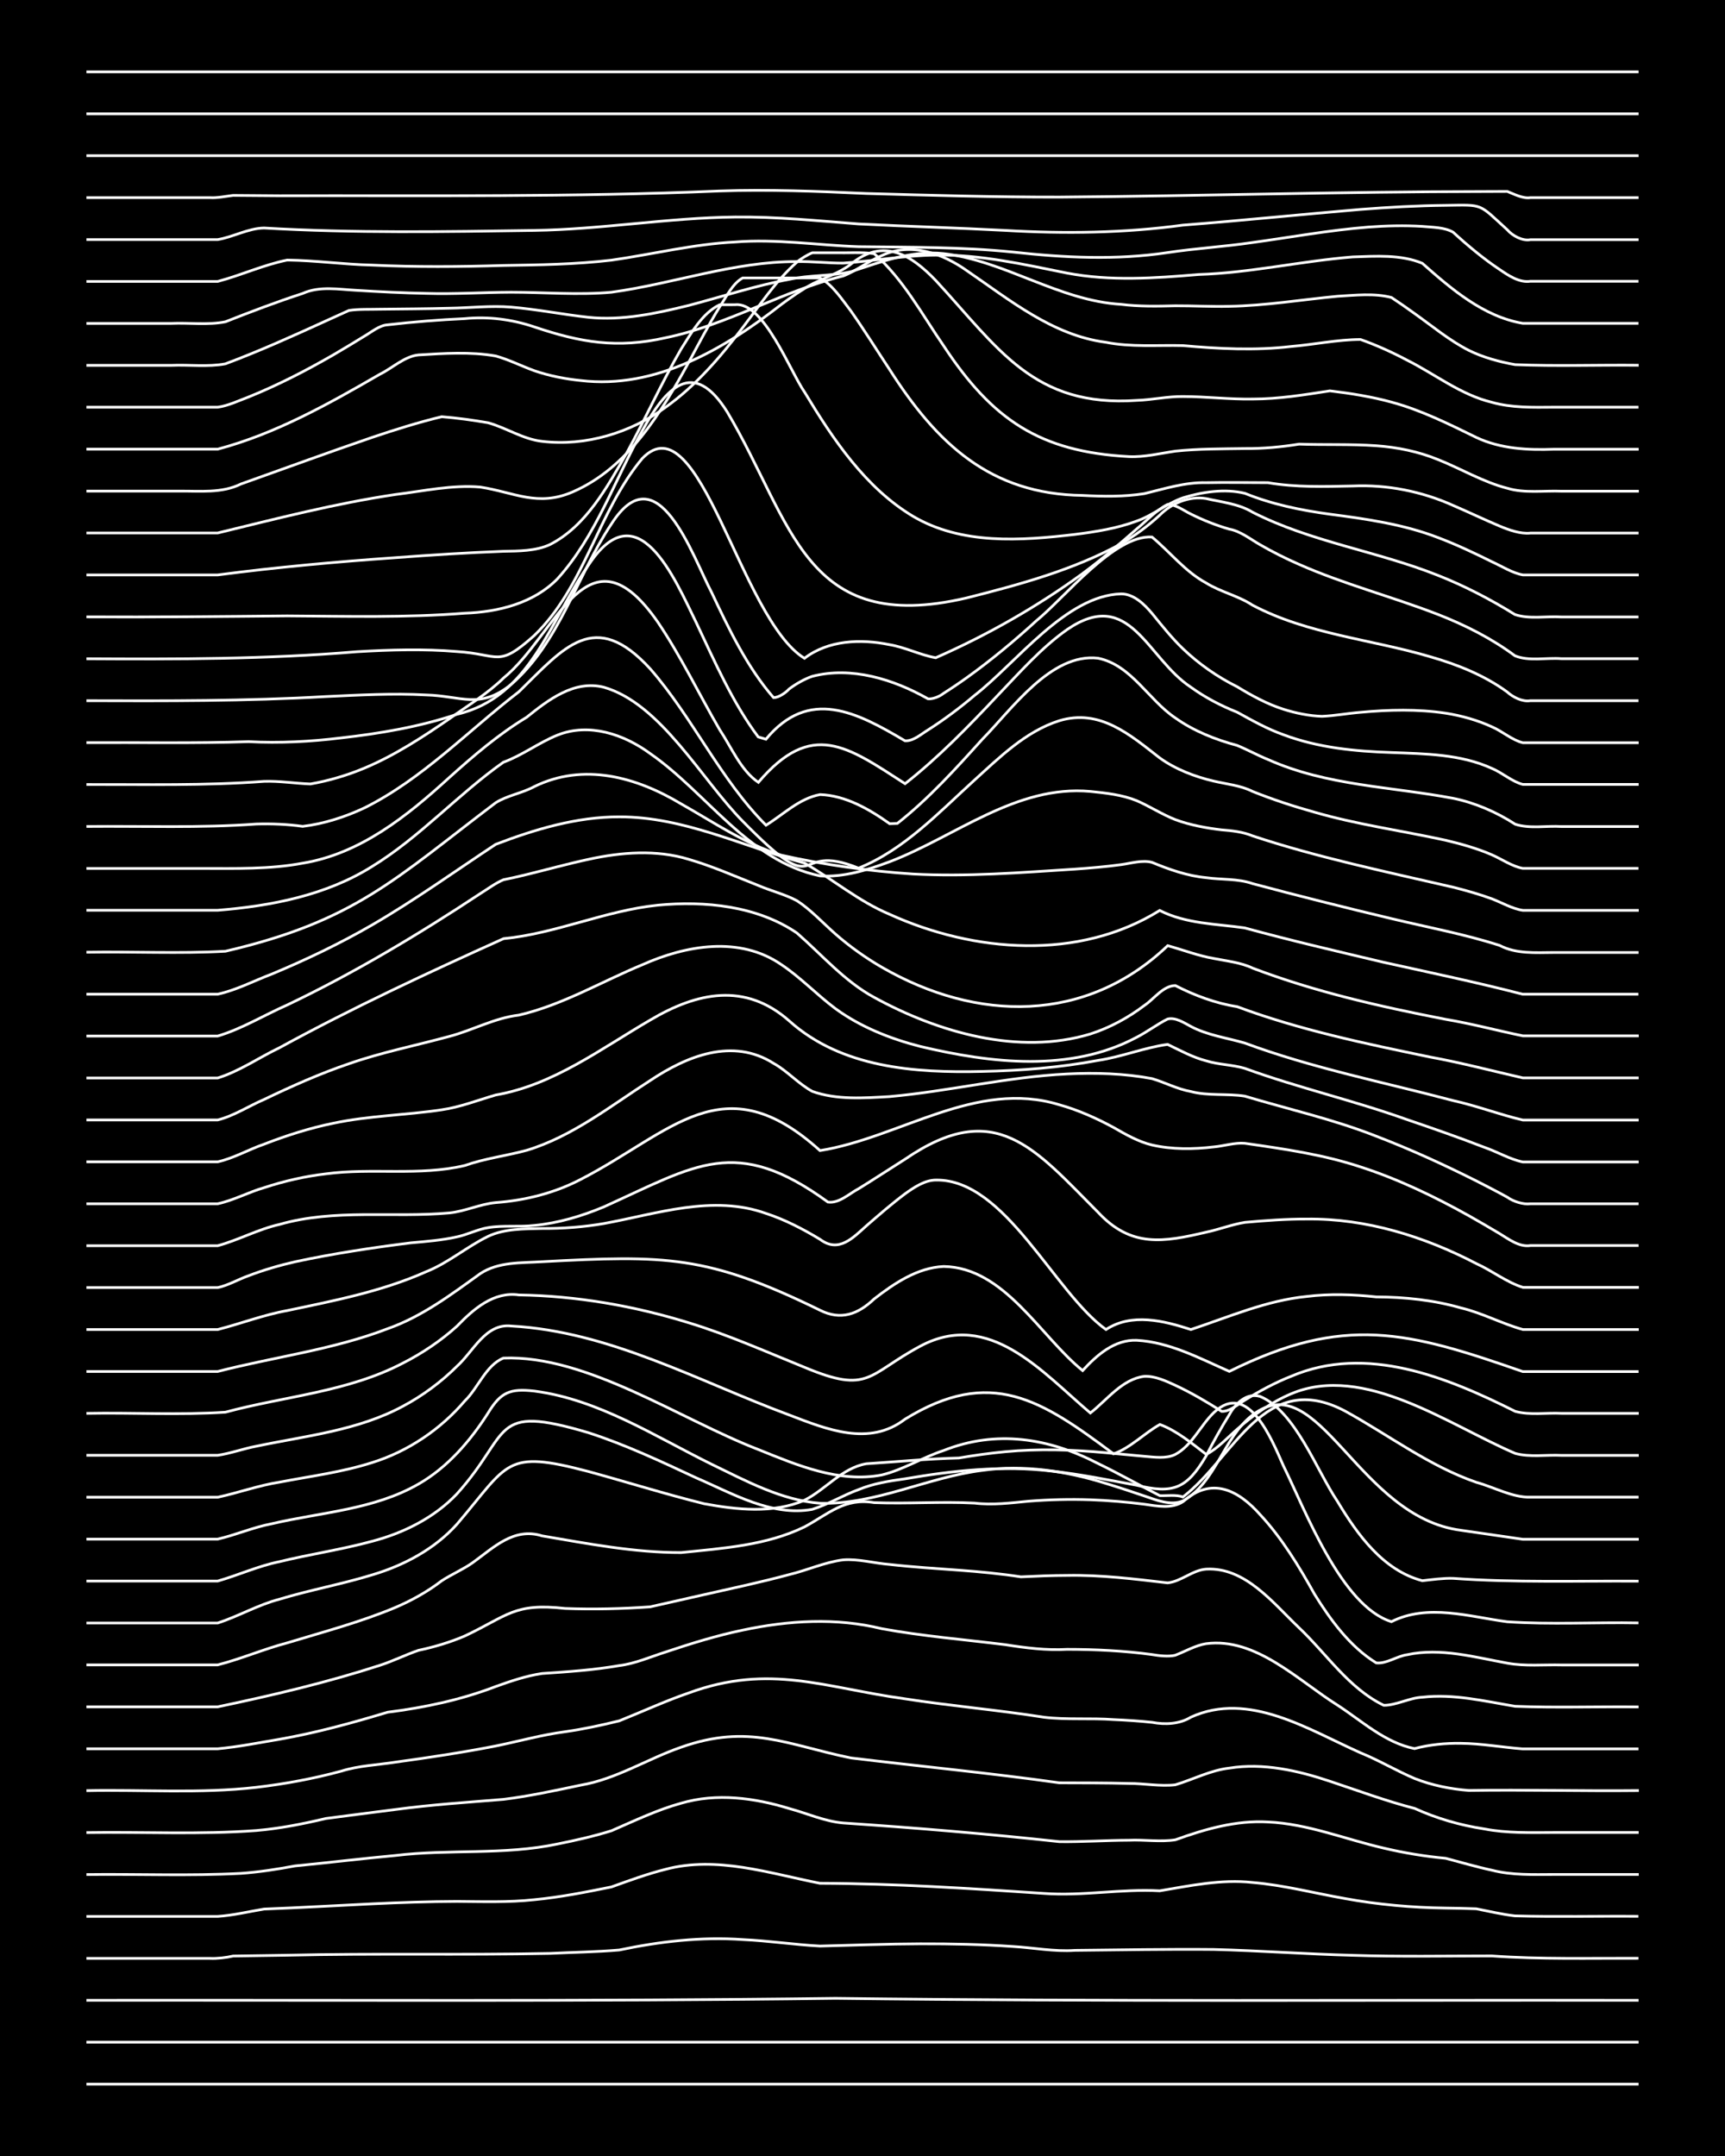 <?xml version="1.0" encoding="UTF-8"?><svg id="a" xmlns="http://www.w3.org/2000/svg" width="1920" height="2400" viewBox="0 0 192 240"><defs><style>.b{fill:none;stroke:#fff;stroke-miterlimit:10;stroke-width:.3px;}.c{stroke-width:0px;}</style></defs><rect class="c" x="0" width="192" height="240"/><path class="b" d="M9.62,232h172.76"/><path class="b" d="M9.62,227.33h172.76"/><path class="b" d="M9.62,222.67c27.79-.04,55.59.14,83.37-.22,29.79.37,59.59.18,89.39.22"/><path class="b" d="M9.62,218c4.57,0,9.18,0,13.75,0,.79.04,1.81-.08,2.58-.26,1.97-.03,4.05-.06,6.02-.09,9.73-.23,19.49,0,29.22-.2,2.55-.13,5.19-.16,7.74-.38,4.5-.95,9.15-1.49,13.75-1.16,2.85.13,5.75.57,8.59.72,3.7-.09,7.47-.24,11.17-.25,3.42-.01,6.9.06,10.31.3,2.26.13,4.6.59,6.88.43,5.14-.05,10.33-.15,15.47-.1,5.15.13,10.33.52,15.47.65,5.14.17,10.33.07,15.47.07,5.41.39,10.9.24,16.33.26"/><path class="b" d="M9.62,213.33c4.86,0,9.76,0,14.61,0,1.7-.11,3.48-.54,5.16-.82,3.99-.15,8.04-.39,12.03-.58,3.13-.15,6.33-.26,9.45-.27,2.84.02,5.76.12,8.59-.19,2.87-.27,5.77-.85,8.59-1.42,1.95-.7,4.01-1.46,6.02-1.96,5.72-1.53,11.57.45,17.19,1.55,8.31.03,16.63.57,24.93,1.13,4.27.32,8.61-.53,12.89-.29,3.39-.57,6.86-1.31,10.31-.93,3.46.29,6.9,1.19,10.31,1.79,3.66.67,7.45,1.01,11.17,1.06,1.07.01,2.37.04,3.44.08,1.37.27,2.91.63,4.3.79,4.56.13,9.19.01,13.75.05"/><path class="b" d="M9.62,208.67c5.71-.07,11.48.17,17.19-.13,1.99-.14,4.06-.46,6.02-.83,3.71-.36,7.46-.82,11.17-1.16,5.99-.73,12.12-.02,18.05-1.28,1.99-.4,4.08-.87,6.02-1.48,2.52-1.09,5.08-2.33,7.74-3.06,3.94-1.16,8.17-.6,12.03.59,1.97.53,3.97,1.44,6.02,1.61,8.03.54,16.07,1.21,24.07,2.08,2.55.03,5.19-.15,7.74-.16,1.67-.08,3.5.22,5.16-.05,3.29-1.19,6.78-2.19,10.31-1.98,4.42.2,8.62,1.93,12.89,2.91,2.23.53,4.6.92,6.88,1.13,1.67.44,3.47.97,5.16,1.33,2.21.57,4.61.48,6.88.47,3.13,0,6.33,0,9.45,0"/><path class="b" d="M9.62,204c6.29-.1,12.63.24,18.91-.23,2.59-.22,5.22-.74,7.74-1.34,2.55-.33,5.18-.68,7.74-1,3.98-.54,8.04-.8,12.03-1.13,2.87-.35,5.77-.99,8.59-1.58,3.96-.67,7.42-2.92,11.17-4.22,7.55-2.68,11.82-.26,18.91,1.19,7.72.94,15.5,1.68,23.21,2.77,2.55.01,5.19,0,7.74.07,1.67-.01,3.49.35,5.16.15,1.97-.59,3.94-1.63,6.02-1.86,3.76-.6,7.61.27,11.17,1.46,3.12,1.04,6.27,2.21,9.45,3.03,2.43,1.11,5.09,1.88,7.74,2.28,2.52.49,5.18.41,7.74.4,3.13,0,6.33,0,9.45,0"/><path class="b" d="M9.62,199.33c6.29-.13,12.65.35,18.91-.37,3.17-.37,6.38-.97,9.45-1.8,1.91-.61,4.04-.69,6.02-1,3.72-.51,7.49-1.08,11.17-1.8,2.55-.52,5.15-1.25,7.74-1.59,1.99-.28,4.07-.73,6.02-1.21,2.55-1.02,5.14-2.22,7.74-3.11,9.02-3.31,15.16-.56,24.07.66,5.13.8,10.35,1.24,15.47,2.05,2.53.3,5.19.07,7.74.26,1.38.06,2.93.16,4.3.31,1.42.27,3.04.2,4.3-.58,6.46-2.94,13.09,1.4,18.91,3.98,2.02.82,4.01,2.01,6.02,2.86,1.88.74,4,1.17,6.02,1.32,6.29-.1,12.62.08,18.91.01"/><path class="b" d="M9.62,194.67c4.86,0,9.76,0,14.61,0,2.28-.21,4.62-.68,6.88-1.06,4.06-.71,8.09-1.82,12.03-3.01,4.08-.51,8.19-1.38,12.03-2.86,1.64-.59,3.43-1.2,5.16-1.45,2.85-.19,5.78-.39,8.59-.88,1.75-.21,3.49-.98,5.16-1.51,2.8-.94,5.7-1.84,8.59-2.44,5.08-1.08,10.4-1.41,15.47-.16,4.53.83,9.18,1.21,13.75,1.78,2.25.36,4.59.65,6.88.52,3.13,0,6.35.16,9.45.58.76.13,1.82.26,2.58.08,1.08-.41,2.28-1.11,3.44-1.29,5.54-.73,10.24,4.09,14.61,6.83,2.73,1.77,5.3,4.19,8.59,4.85,1.63-.44,3.47-.62,5.16-.59,2.27.02,4.62.45,6.88.62,4.28,0,8.61,0,12.89,0"/><path class="b" d="M9.62,190c4.86,0,9.76,0,14.61,0,6.06-1.27,12.16-2.71,18.05-4.62,1.41-.45,2.9-1.19,4.3-1.67,1.72-.36,3.54-.9,5.16-1.6,4.8-2.27,5.48-3.7,11.17-3.06,3.13.12,6.33.04,9.45-.18,1.97-.45,4.05-.92,6.02-1.36,3.13-.71,6.35-1.39,9.45-2.23,1.99-.47,3.98-1.39,6.02-1.64,1.69-.13,3.48.38,5.16.51,2.54.29,5.19.45,7.74.64,2.26.17,4.63.39,6.88.74,1.67-.08,3.48-.16,5.16-.16,3.73-.07,7.48.4,11.17.83,1.49-.14,2.78-1.43,4.3-1.53,4.36-.23,7.44,3.78,10.31,6.51,3.08,2.91,5.54,6.76,9.45,8.65,1.42,0,2.86-.84,4.3-.9,3.45-.4,6.93.44,10.31,1.01,4.56.18,9.19.02,13.75.07"/><path class="b" d="M9.62,185.33c4.86,0,9.76,0,14.61,0,2.59-.66,5.15-1.77,7.74-2.45,4.02-1.22,8.15-2.31,12.03-3.94,1.79-.76,3.62-1.78,5.16-2.97,1.05-.69,2.41-1.28,3.44-2.01,2.35-1.69,4.59-3.98,7.74-2.99,5.1.87,10.29,1.87,15.47,1.86,4.63-.48,9.5-.79,13.75-2.87,2.67-1.44,4.43-3.25,7.74-2.69,3.7.14,7.47-.14,11.17.05,1.98.25,4.05-.02,6.02-.21,2.25-.18,4.62-.24,6.88-.16,1.97.07,4.06.25,6.02.5,1.39.2,3.04.54,4.3-.3,3.15-2.8,6.11-1.32,8.59,1.48,2.39,2.57,4.32,5.75,6.02,8.81,1.78,2.88,3.95,5.86,6.88,7.67,1.15.12,2.31-.76,3.44-.91,3.72-.81,7.52.28,11.17.94,1.94.36,4.05.15,6.02.2,2.84,0,5.76,0,8.59,0"/><path class="b" d="M9.62,180.67c4.86,0,9.76,0,14.61,0,2.3-.74,4.51-2.04,6.88-2.65,3.38-1.03,6.94-1.67,10.31-2.71,3.54-1.05,6.97-2.88,9.45-5.65,5.8-6.8,5.29-8.32,14.61-5.86,4.28,1.17,8.58,2.52,12.89,3.59,3.62.67,7.7,1.12,11.17-.39,2.35-1.18,4.17-3.59,6.88-4.06,3.41-.22,6.89-.56,10.31-.64,1.66-.29,3.48-.54,5.16-.7,3.7-.35,7.48-.23,11.17.11,1.38.12,2.92.28,4.3.4,1.08.09,2.42.3,3.44-.2,1.86-.98,2.83-3.25,4.3-4.66,3.83-3.66,6.48,3.07,7.74,5.9,2.47,5.01,6.47,15.65,12.03,17.37,4.06-2.04,8.66-.55,12.89.01,4.84.33,9.76.04,14.61.13"/><path class="b" d="M9.62,176c4.86,0,9.76,0,14.61,0,2.27-.65,4.54-1.69,6.88-2.16,3.4-.83,6.94-1.35,10.31-2.27,3.51-.92,6.94-2.63,9.45-5.29,6.14-6.83,3.64-10.05,14.61-6.8,4.12,1.33,8.11,3.21,12.03,5.04,4.03,1.73,8.36,4.31,12.89,3.5,1.74-.53,3.44-1.58,5.16-2.2,1.6-.67,3.45-.97,5.16-1.2,5.37-.93,10.89-1.52,16.33-.86,3.15.34,6.34.99,9.45,1.57,4.05.98,5.58.43,7.74-3.25.7-1.39,1.75-3.27,2.58-4.59.65-1.21,1.91-2.51,3.44-2.04,3.91,1.64,6.27,8.21,8.6,11.67,2.22,3.69,5.07,7.69,9.45,8.84,1.07-.12,2.36-.3,3.44-.26,6.85.49,13.76.27,20.63.31"/><path class="b" d="M9.62,171.33c4.86,0,9.76,0,14.61,0,1.99-.46,4-1.33,6.02-1.71,5.47-1.28,11.37-1.56,16.33-4.42,3.22-1.84,5.77-4.8,7.74-7.9,1.43-2.36,2.46-2.75,5.16-2.45,7.16.94,13.41,5.04,19.77,8.17,3.8,1.84,7.75,3.99,12.03,4.32,6.24.16,11.95-2.9,18.05-3.66,4.61-.66,9.34.07,13.75,1.45,1.38.42,2.93.93,4.3,1.4,1.33.45,2.9,1.12,4.3.54,3.67-2.02,4.47-7.06,7.74-9.56,7.34-5.63,11.67,11.38,23.21,12.84,2.26.33,4.62.67,6.88,1,4.28,0,8.61,0,12.89,0"/><path class="b" d="M9.62,166.67c4.85,0,9.76,0,14.61,0,2.27-.49,4.57-1.32,6.88-1.68,3.43-.66,6.98-1.11,10.31-2.18,3.99-1.24,7.61-3.69,10.31-6.86,1.48-1.42,2.34-3.97,4.3-4.77,9.28-.37,19.69,6.83,28.36,10.17,4.31,1.74,9.01,3.75,13.75,2.84,2.37-.57,4.56-1.96,6.88-2.72,5.86-2.33,11.7-1.4,17.19,1.44,2.29,1.11,4.61,2.42,6.88,3.58.77.03,1.84-.13,2.58.15,5.74-4.42,9.06-14.32,18.05-9.56,4.84,2.66,9.34,6.11,14.61,7.93,1.92.52,4.04,1.72,6.02,1.65,3.99,0,8.04,0,12.03,0"/><path class="b" d="M9.62,162c3.7,0,7.47,0,11.17,0,1.08,0,2.36,0,3.44,0,1.4-.2,2.9-.75,4.3-1.01,5.51-1.16,11.31-1.74,16.33-4.46,2.17-1.15,4.28-2.72,6.02-4.46,1.81-1.63,3.16-4.78,6.02-4.46,10.96.6,20.83,6.15,30.94,9.9,4.17,1.6,8.9,3.54,12.89.47,9.54-5.88,15.19-2.14,23.21,3.86,1.87-.65,3.43-2.3,5.16-3.27,1.88.69,3.58,2.12,5.16,3.33,1.25-.63,2.39-1.89,3.44-2.8,1.77-1.56,3.83-3.03,6.02-3.95,8.11-3.42,17.56,3.49,24.93,6.64,1.62.45,3.49.13,5.16.22,2.84,0,5.76,0,8.59,0"/><path class="b" d="M9.62,157.33c5.14-.1,10.35.21,15.47-.13,6.59-1.78,13.64-2.25,19.77-5.47,2.13-1.08,4.25-2.51,6.02-4.12,1.81-1.88,4.07-3.87,6.88-3.46,6.4.1,12.8,1.21,18.91,3.1,4.39,1.34,8.64,3.24,12.89,4.96,7.22,3.03,7,.78,12.89-2.37,7.67-4.09,13.55,2.91,18.91,7.45,1.85-1.44,3.55-3.79,6.02-4.08,1.16-.05,2.41.52,3.44,1,1.74.81,3.54,1.86,5.16,2.9.93.03,1.83-.81,2.58-1.25,1.6-1,3.4-1.97,5.16-2.66,8.37-3.57,17.33.1,24.93,3.91,1.62.45,3.49.13,5.16.22,2.84,0,5.76,0,8.59,0"/><path class="b" d="M9.62,152.67c4.85,0,9.76,0,14.61,0,6.27-1.62,12.84-2.42,18.91-4.76,3.81-1.34,7.08-3.8,10.31-6.13,2.03-1.34,4.55-1.18,6.88-1.33,13.74-.73,18.38-.75,30.94,5.4,2.31,1.16,4.23.46,6.02-1.25,2.23-1.73,4.82-3.49,7.74-3.62,6.76.1,10.75,7.77,15.47,11.59,1.57-1.71,3.54-3.47,6.02-3.37,3.64.19,7.04,2.02,10.31,3.46,12.8-6.35,19.88-4.44,32.66.02,4.28,0,8.61,0,12.89,0"/><path class="b" d="M9.62,148c4.85,0,9.76,0,14.61,0,2.56-.65,5.12-1.64,7.74-2.11,5.23-1.1,10.57-2.14,15.47-4.33,2.44-.97,4.54-2.79,6.88-3.93,1.82-.87,4.04-.83,6.02-.88,2.27.02,4.64-.16,6.88-.55,5.92-1.08,12.11-3.25,18.05-1.12,2.08.68,4.15,1.75,6.02,2.89,2.06,1.54,3.64-.17,5.16-1.53,1.35-1.17,2.86-2.49,4.3-3.56.96-.69,2.2-1.53,3.44-1.52,7.71-.1,13.13,12.5,18.91,16.64,2.88-1.88,6.42-.98,9.45,0,4.23-1.4,8.41-3.24,12.89-3.68,2.54-.32,5.2-.23,7.74.05,3.17.01,6.41.35,9.45,1.23,2.34.55,4.58,1.77,6.88,2.4,4.28,0,8.61,0,12.89,0"/><path class="b" d="M9.62,143.33c4.85,0,9.76,0,14.61,0,1.14-.23,2.34-.94,3.44-1.32,1.63-.63,3.45-1.16,5.16-1.55,4.24-.91,8.59-1.57,12.89-2.11,1.68-.15,3.51-.29,5.16-.67,1.11-.23,2.32-.85,3.44-1.02,1.66-.29,3.49-.05,5.16-.25,2.64-.25,5.29-1.04,7.74-2.07,10.27-4.64,14.66-8.01,24.93-.53,1.25.18,2.39-.96,3.44-1.5,1.69-1.04,3.48-2.22,5.16-3.28,10.04-6.88,14.39-1.19,21.49,5.94,3.68,3.94,7.27,3.31,12.03,2.19,1.39-.29,2.89-.87,4.3-1.09,2.25-.2,4.61-.38,6.88-.37,6.61-.08,13.09,1.94,18.91,4.98,1.71.77,3.36,2.08,5.16,2.63,4.28,0,8.61,0,12.89,0"/><path class="b" d="M9.62,138.67c4.85,0,9.76,0,14.61,0,2.3-.62,4.53-1.85,6.88-2.37,6.16-1.77,12.63-.71,18.91-1.28,1.72-.17,3.43-.99,5.16-1.15,3.27-.24,6.54-1.06,9.45-2.58,10.15-5.23,15.87-12.96,26.64-3.21,8.9-1.43,17.35-7.95,26.64-5.1,2.06.57,4.14,1.5,6.02,2.52,1.32.76,2.8,1.61,4.3,1.96,2.22.51,4.63.48,6.88.21,1.08-.09,2.34-.5,3.44-.4,4.33.62,8.73,1.25,12.89,2.63,4.18,1.35,8.21,3.29,12.03,5.42,1.08.61,2.37,1.36,3.44,2,1,.61,2.19,1.53,3.44,1.33,3.99,0,8.04,0,12.03,0"/><path class="b" d="M9.62,134c4.86,0,9.76,0,14.61,0,1.74-.37,3.45-1.3,5.16-1.79,2.2-.73,4.57-1.27,6.88-1.54,5.12-.69,10.42.27,15.47-.93,2.2-.78,4.63-1.08,6.88-1.69,5.09-1.54,9.34-4.94,13.75-7.77,4.08-2.73,9.19-4.81,13.75-1.9,1.5.83,2.79,2.3,4.3,3.11,2.7.97,5.77.74,8.59.58,6.61-.59,13.13-2.2,19.77-2.52,3.13-.16,6.37-.06,9.45.52,1.39.41,2.85,1.18,4.3,1.43,1.93.52,4.07.21,6.02.52,4.86,1.46,9.88,2.58,14.61,4.45,3.79,1.45,7.55,3.17,11.17,4.99,1.08.55,2.38,1.22,3.44,1.81.65.47,1.77.84,2.58.73,3.99,0,8.04,0,12.03,0"/><path class="b" d="M9.62,129.33c4.85,0,9.76,0,14.61,0,1.75-.38,3.46-1.38,5.16-1.96,2.48-.97,5.12-1.81,7.74-2.34,3.95-.84,8.05-.89,12.03-1.49,2.03-.29,4.06-1.08,6.02-1.65,6.41-1.11,11.69-5.14,17.19-8.34,5.2-3.09,10.56-4.24,15.47.09,5.83,5.24,14.01,5.81,21.49,5.63,4.3-.09,8.66-.43,12.89-1.23,2.59-.38,5.16-1.43,7.74-1.78,1.35.65,2.83,1.46,4.3,1.83,1.35.43,2.95.43,4.3.84,5.92,2.16,12.12,3.57,18.05,5.7,2.85.97,5.78,1.99,8.59,3.08,1.4.48,2.85,1.34,4.3,1.64,4.28,0,8.61,0,12.89,0"/><path class="b" d="M9.62,124.67c4.86,0,9.76,0,14.61,0,1.78-.44,3.48-1.56,5.16-2.28,3.06-1.47,6.24-2.89,9.45-3.98,3.63-1.27,7.47-2.03,11.17-3.04,2.59-.68,5.05-2.06,7.74-2.37,4.84-1.12,9.2-3.73,13.75-5.61,4.85-2.17,10.83-3.22,15.47-.01,2.12,1.41,3.98,3.38,6.02,4.9,2.79,2.04,6.12,3.36,9.45,4.21,7.84,1.86,16.69,2.92,24.07-1.02,1.12-.57,2.32-1.47,3.44-2.03.87-.23,1.85.42,2.58.81,1.84.99,4.04,1.28,6.02,1.86,7.52,2.79,15.47,4.36,23.21,6.41,2.59.57,5.17,1.56,7.74,2.16,4.28,0,8.61,0,12.89,0"/><path class="b" d="M9.62,120c4.85,0,9.76,0,14.61,0,2.4-.74,4.62-2.29,6.88-3.37,8.1-4.43,16.52-8.35,24.93-12.14,5.85-.57,11.34-3.13,17.19-3.73,5.22-.5,11.04.08,15.47,3.1,2.79,2.43,5.29,5.37,8.59,7.16,7.11,3.9,16.07,6.5,24.07,4.08,2.13-.68,4.24-1.82,6.02-3.18,1.06-.7,2.07-2.19,3.44-2.21,2.14,1.1,4.49,1.98,6.88,2.35,6.94,2.59,14.25,4.11,21.49,5.61,3.45.63,6.91,1.54,10.31,2.32,4.28,0,8.61,0,12.89,0"/><path class="b" d="M9.62,115.33c4.85,0,9.76,0,14.61,0,2.67-.79,5.19-2.34,7.74-3.46,7.46-3.56,14.59-7.84,21.49-12.4.76-.47,1.74-1.2,2.58-1.54.77-.15,1.82-.39,2.58-.58,2.26-.55,4.6-1.2,6.88-1.69,3.65-.8,7.56-1.11,11.17,0,2.62.76,5.2,1.91,7.74,2.91,1.36.59,2.99.99,4.3,1.7,1.54,1,2.93,2.52,4.3,3.72,1.55,1.36,3.37,2.66,5.16,3.69,10.54,6.08,22.68,6.3,31.8-2.41,1.68.46,3.43,1.14,5.16,1.43,1.4.28,2.99.44,4.3,1.07,6.93,2.64,14.22,4.29,21.49,5.7,2.87.48,5.76,1.26,8.59,1.84,4.28,0,8.61,0,12.89,0"/><path class="b" d="M9.62,110.67c4.85,0,9.76,0,14.61,0,2.05-.44,4.06-1.5,6.02-2.24,3.81-1.59,7.6-3.4,11.17-5.47,4.72-2.74,9.2-5.96,13.75-8.97,4.35-1.67,9.04-3.07,13.75-3.06,7.2-.02,13.81,3.31,20.63,5.15,3.16,1.81,6.05,4.27,9.45,5.69,9.39,4.27,21.06,5.2,30.08-.42,2.92,1.49,6.29,1.49,9.45,1.94,5.11,1.4,10.32,2.61,15.47,3.83,5.15,1.14,10.37,2.23,15.47,3.55,4.28,0,8.61,0,12.89,0"/><path class="b" d="M9.62,106c5.14-.09,10.35.18,15.47-.11,14.41-3.35,18.9-8.06,30.08-16.53,1.27-.81,2.98-1.07,4.3-1.8,5.49-2.69,11.35-1.07,16.33,1.92,3.62,2.04,7.16,4.49,11.17,5.72,4.78,1.07,9.72,1.77,14.61,2.09,6.01.33,12.06-.16,18.05-.54,1.68-.12,3.49-.27,5.16-.5,1.07-.14,2.36-.55,3.44-.25,1.9.79,3.95,1.51,6.02,1.7,1.67.24,3.54.09,5.16.66,5.12,1.37,10.31,2.67,15.47,3.9,4,.96,8.11,1.72,12.03,2.98,1.85.97,4,.8,6.02.79,3.13,0,6.33,0,9.45,0"/><path class="b" d="M9.62,101.33c4.86,0,9.76,0,14.61,0,5.95-.48,12.07-1.66,17.19-4.88,5.31-3.25,9.54-8.02,14.61-11.6,2.09-.76,3.97-2.2,6.02-3.02,3.52-1.41,7.4-.09,10.31,2.05,6.34,4.4,10.96,11.97,18.91,13.62,2.63.18,5.3-.66,7.74-1.57,7.34-2.8,14.08-8.58,22.35-7.83,1.7.17,3.57.38,5.16,1.03,1.41.61,2.86,1.55,4.3,2.11,1.61.6,3.45.94,5.16,1.14,1.1.08,2.41.23,3.44.67,7.3,2.42,14.87,3.99,22.35,5.72,1.39.35,2.95.79,4.3,1.29,1.06.41,2.29,1.12,3.44,1.28,4.28,0,8.61,0,12.89,0"/><path class="b" d="M9.62,96.67c4.28,0,8.61,0,12.89,0,3.71,0,7.51.11,11.17-.58,6.43-1.05,11.66-5.27,16.33-9.54,2.69-2.42,5.5-4.83,8.6-6.7,2.41-1.94,5.3-4.18,8.59-3.35,6.36,1.82,10.9,10.3,15.47,14.92,9.23,9.39,5.2,2.1,12.89,5.22,5.05-2.03,8.93-6.19,12.89-9.79,2.82-2.56,5.74-5.45,9.45-6.62,4.52-1.37,7.86,1.55,11.17,4.13,1.75,1.27,3.92,2.1,6.02,2.59,1.4.33,3,.48,4.3,1.14,2.21.89,4.58,1.67,6.88,2.31,4.78,1.39,9.76,2.07,14.61,3.13,1.71.4,3.55.92,5.16,1.62,1.08.47,2.27,1.3,3.44,1.51,4.28,0,8.61,0,12.89,0"/><path class="b" d="M9.62,92c6.29-.06,12.63.19,18.91-.27,1.68-.05,3.49.02,5.16.26,2.35-.28,4.74-1.05,6.88-2.06,6.45-3.22,11.53-8.58,17.19-12.93,5.04-4.93,8.42-9.32,14.61-2.55,4.74,5.43,7.78,12.29,12.89,17.41,1.92-1.18,3.7-2.99,6.02-3.41,2.84.1,5.48,1.63,7.74,3.24l.86-.03c3.47-2.73,6.51-6.1,9.45-9.36,3.3-3.35,7.65-9.64,12.89-9.03,3.71.76,5.61,4.65,8.6,6.65,2.03,1.45,4.48,2.42,6.88,3.06,1.1.45,2.34,1.13,3.44,1.57,6.54,2.93,13.72,3.01,20.63,4.32,2.42.5,4.8,1.53,6.88,2.88,1.6.53,3.49.15,5.16.26,2.84,0,5.76,0,8.59,0"/><path class="b" d="M9.62,87.33c6.58-.02,13.2.15,19.77-.35,1.68-.06,3.48.23,5.16.29,2.03-.35,4.12-.97,6.02-1.77,3.35-1.4,6.47-3.44,9.45-5.49,2-1.44,4.25-2.79,6.02-4.53,5.96-4.85,9.37-17.49,17.19-6.21,2.54,3.76,4.6,8.05,6.88,11.97,1.27,1.9,2.36,4.55,4.3,5.85,5.94-6.99,9.89-4.01,16.33.15,3.72-2.92,7.08-6.4,10.31-9.83,2.43-2.53,4.85-5.31,7.74-7.34,6.99-4.77,8.86,3.2,13.75,6.42,1.55,1.13,3.38,2.09,5.16,2.79,1.63.9,3.39,1.89,5.16,2.51,3.82,1.44,7.98,1.85,12.03,1.98,3.75.14,7.7.18,11.17,1.77,1.13.47,2.25,1.48,3.44,1.78,4.28,0,8.61,0,12.89,0"/><path class="b" d="M9.62,82.67c6-.03,12.05.09,18.05-.11,3.43.18,6.91,0,10.31-.42,4.34-.49,8.74-1.24,12.89-2.63,8.18-1.9,10.35-10.46,14.61-16.57,5.48-8.4,9.57,1.37,12.03,6.4,2.03,4.28,4.03,8.88,6.88,12.69l.86.26c4.79-5.79,10.09-3.02,15.47.17.94.07,1.83-.76,2.58-1.21,1.76-1.12,3.57-2.48,5.16-3.83,4.64-3.59,10.18-11.15,16.33-11.31,1.41,0,2.59,1.17,3.44,2.18,1.03,1.27,2.25,2.8,3.44,3.93,1.74,1.67,3.85,3.15,6.02,4.22,1.59.97,3.37,1.95,5.16,2.51,1.34.43,2.89.75,4.3.79,1.38-.06,2.92-.34,4.3-.45,3.12-.29,6.35-.37,9.45.1,1.73.27,3.57.78,5.16,1.52,1.12.47,2.24,1.48,3.44,1.77,4.28,0,8.61,0,12.89,0"/><path class="b" d="M9.62,78c8.88.03,17.78.05,26.64-.46,3.7-.17,7.47-.38,11.17-.18,3.91.1,5.97,1.65,9.45-1.16,5.41-4.67,7.3-12.08,11.17-17.87,5.13-8.05,9,3.53,11.17,7.65,1.9,4.02,3.94,8.3,6.88,11.68.57,0,1.35-.54,1.72-.95.7-.54,1.74-1.14,2.58-1.42,4.37-1.14,9.07.33,12.89,2.5.53.06,1.32-.27,1.72-.6.78-.49,1.83-1.2,2.58-1.74,2.68-1.92,5.31-4.1,7.74-6.33,3.22-2.62,8.7-9.6,12.89-9.34,1.99,1.65,3.7,3.86,6.02,5.11,1.59,1,3.59,1.43,5.16,2.47,6.12,3.24,13.21,3.8,19.77,5.74,3.01.86,6.05,2.07,8.59,3.93.64.58,1.69,1.12,2.58.97,1.07,0,2.36,0,3.44,0,2.84,0,5.76,0,8.59,0"/><path class="b" d="M9.62,73.33c10.03.06,20.08.06,30.08-.78,3.7-.22,7.48-.33,11.17-.02,4.76.3,4.51,1.87,8.59-1.78,5.62-5.43,7.09-13.81,12.03-19.72,6.38-6.61,10.88,17.83,18.05,22.25,2.65-2.04,6.29-2.17,9.45-1.52,1.73.28,3.44,1.16,5.16,1.46,5.73-2.52,11.27-5.67,16.33-9.36,2.05-1.52,4.11-3.27,6.02-4.96,1.06-.88,2.2-2.11,3.44-2.74.89-.04,1.82.68,2.58,1.05,1.33.67,2.87,1.28,4.3,1.69,1.23.21,2.38,1.14,3.44,1.74,1.34.78,2.88,1.55,4.3,2.17,5.01,2.22,10.37,3.6,15.47,5.58,3.01,1.17,6,2.68,8.59,4.61,1.57.64,3.49.19,5.16.32,2.84,0,5.76,0,8.59,0"/><path class="b" d="M9.62,68.67c7.44.04,14.91-.04,22.35-.11,6.58.04,13.2.22,19.77-.3,3.7-.13,7.65-1.1,10.31-3.83,4.26-4.71,6.38-11.04,9.45-16.5,2.6-4.75,5.65-8.16,9.45-2.06,7.3,12.28,8.54,24.93,26.64,20.69,5.86-1.48,11.86-3.1,17.19-6.03,1.49-.86,3.04-2.01,4.3-3.18,1.31-1.33,3.28-2.16,5.16-1.85,1.7.39,3.64.58,5.16,1.51,6.5,3.32,13.88,4.34,20.63,7.03,2.97,1.17,5.89,2.69,8.59,4.37,1.6.54,3.49.16,5.16.27,2.84,0,5.76,0,8.59,0"/><path class="b" d="M9.62,64c4.86,0,9.76,0,14.61,0,6.55-.86,13.17-1.46,19.77-1.92,3.99-.3,8.04-.56,12.03-.71,1.69-.03,3.59-.02,5.16-.74,4.07-2.07,6.41-6.45,8.6-10.27,2.03-3.73,3.89-7.83,6.02-11.51,1.12-1.75,2.35-4,4.3-4.93.43.01,1.29,0,1.72,0,3.17-.35,6.1,7.4,7.74,9.76,3.13,5.19,6.74,10.6,12.03,13.78,5.42,3.21,12.03,2.74,18.05,2.03,2.29-.29,4.7-.67,6.88-1.49,1.78-.62,3.37-1.98,5.16-2.59,2.16-.66,4.66-1.04,6.88-.49,3,1.22,6.26,1.89,9.45,2.32,4.05.53,8.2,1.12,12.03,2.6,2.02.76,4.09,1.74,6.02,2.7,1.06.48,2.28,1.26,3.44,1.46,4.28,0,8.61,0,12.89,0"/><path class="b" d="M9.62,59.33c4.85,0,9.76,0,14.61,0,6.53-1.59,13.1-3.29,19.77-4.28,3.1-.38,6.33-1.1,9.45-.83,3.8.58,6.39,2.24,10.31.53,6.12-2.66,9.81-8.78,12.89-14.41,1.05-1.94,2.27-4.28,3.44-6.16.67-1,1.46-2.66,2.58-3.24h8.59c1.41.75,2.48,2.43,3.44,3.67,1.44,2.04,2.92,4.41,4.3,6.5,5.25,8.24,11.21,13.91,21.49,14.04,2.26.12,4.64.16,6.88-.2,2.24-.54,4.54-1.28,6.88-1.22,2.26-.05,4.62,0,6.88,0,3.1.54,6.33.43,9.45.37,3.82-.17,7.69.6,11.17,2.17,1.68.72,3.47,1.58,5.16,2.29,1.03.43,2.3.9,3.44.78,3.99,0,8.04,0,12.03,0"/><path class="b" d="M9.62,54.67c3.42,0,6.9,0,10.31,0,2.3-.03,4.74.27,6.88-.79,4.85-1.73,9.74-3.52,14.61-5.19,2.52-.85,5.15-1.68,7.74-2.3,1.68.13,3.49.38,5.16.67,2.01.55,3.9,1.84,6.02,2.07,4.83.58,9.85-.95,13.75-3.8,3.35-2.38,6.13-5.62,8.59-8.88,1.87-2.45,3.69-5.22,6.02-7.27.35-.32,1.26-.88,1.72-1.04.76,0,1.82,0,2.58,0,1.37.03,2.93-.09,4.3.1,3.22,2.8,5.34,6.79,7.74,10.27,5.41,8.21,10.69,11.79,20.63,12.32,1.7.08,3.49-.37,5.16-.61,2.54-.27,5.19-.25,7.74-.29,1.98.02,4.06-.17,6.02-.49,2.84.1,5.76-.02,8.59.18,2.32.16,4.72.65,6.88,1.54,2.56,1.02,5.05,2.52,7.74,3.2,1.91.57,4.05.24,6.02.32,2.84,0,5.76,0,8.59,0"/><path class="b" d="M9.62,50c4.86,0,9.76,0,14.61,0,6.41-1.7,12.34-5.03,18.05-8.34,1.38-.67,2.74-2,4.3-2.15,2.82-.17,5.8-.38,8.6.12,1.43.39,2.91,1.14,4.3,1.64,1.62.56,3.45.92,5.16,1.09,8.34,1,16.02-3.54,22.35-8.49,1.04-.77,2.3-1.65,3.44-2.27,1.39-.69,3.06-1.24,4.3-2.21,3.59-2.96,6.67-1.05,9.45,1.86,6.93,7.52,10.88,14.12,22.35,13.32,1.68-.05,3.47-.46,5.16-.43,2.55,0,5.18.33,7.74.28,2.86,0,5.77-.47,8.59-.91,2.28.27,4.66.65,6.88,1.26,3.29.89,6.41,2.45,9.45,3.94,2.67,1.25,5.7,1.41,8.59,1.3,3.13,0,6.33,0,9.45,0"/><path class="b" d="M9.62,45.33c3.42,0,6.9,0,10.31,0,1.38,0,2.92,0,4.3,0,1.14-.15,2.37-.74,3.44-1.14,3.24-1.31,6.43-2.95,9.45-4.7,1.09-.63,2.37-1.41,3.44-2.07.77-.44,1.66-1.21,2.58-1.26,2.83-.33,5.75-.56,8.59-.69,2.6-.26,5.26.08,7.74.92,5.16,1.74,9.22,2.43,14.61,1.21,6.87-1.41,12.98-5.2,19.77-6.88,1.46-.56,2.85-1.68,4.3-2.27,3.18-1.52,6.75-.25,9.45,1.67,4.77,3.26,9.55,7.21,15.47,7.98,2.81.56,5.75.3,8.59.37,3.98.36,8.05.57,12.03.1,2.55-.21,5.17-.77,7.74-.78,1.73.61,3.54,1.43,5.16,2.29,3.12,1.56,6.01,3.88,9.45,4.7,2.21.63,4.6.57,6.88.55,3.13,0,6.33,0,9.45,0"/><path class="b" d="M9.62,40.67c3.13,0,6.33,0,9.45,0,1.96-.09,4.08.2,6.02-.17,3.77-1.41,7.51-3.1,11.17-4.77.78-.35,1.8-.82,2.58-1.17,1.08-.17,2.36-.11,3.44-.14,2.55-.03,5.19-.04,7.74-.11,2.26-.03,4.62-.31,6.88-.12,2.86.24,5.75.82,8.59,1.13,3.74.4,7.56-.43,11.17-1.32,3.7-.97,7.41-2.2,11.17-2.9,2.23-.49,4.65-.35,6.88-.85,3.31-1.09,6.76-2.42,10.31-2.02,6.86.8,12.81,5.24,19.77,5.65,1.96.25,4.05.21,6.02.16,1.97-.01,4.05.11,6.02.06,4.02-.07,8.04-.74,12.03-1.12,1.96-.11,4.1-.37,6.02.14.77.51,1.83,1.24,2.58,1.79,1.94,1.38,3.89,3.01,6.02,4.09,1.57.78,3.43,1.29,5.16,1.59,4.56.19,9.19.02,13.75.07"/><path class="b" d="M9.62,36c3.13,0,6.33,0,9.45,0,1.96-.09,4.09.21,6.02-.18,2.81-1.11,5.72-2.22,8.59-3.15,1.9-.86,4.02-.45,6.02-.35,2.55.16,5.18.29,7.74.34,3.13.1,6.33-.12,9.45-.13,3.7,0,7.48.34,11.17,0,6.9-.94,13.6-3.43,20.63-3.41,1.68-.04,3.48.18,5.16.17,3.42-.23,6.88-.87,10.31-.89,4.93-.09,9.81,1.04,14.61,2,4.81.92,9.77.57,14.61.16,5.77-.18,11.45-1.5,17.19-1.96,2.54-.08,5.35-.29,7.74.71,3.23,2.86,6.79,5.93,11.17,6.68,4.28,0,8.61,0,12.89,0"/><path class="b" d="M9.62,31.33c4.86,0,9.76,0,14.61,0,2.57-.68,5.11-1.85,7.74-2.38,3.13.04,6.32.49,9.45.56,4.85.23,9.76.19,14.61.04,4-.06,8.06-.12,12.03-.59,4.57-.65,9.13-1.79,13.75-2.02,4.58-.37,9.18.36,13.75.52,5.72.07,11.49.02,17.19.6,5.69.63,11.5.92,17.19.06,3.11-.47,6.34-.66,9.45-1.12,4.28-.59,8.58-1.38,12.89-1.72,1.96-.15,4.05-.2,6.02-.08,1.09.11,2.46.08,3.44.65,1.58,1.45,3.37,2.95,5.16,4.14.96.66,2.2,1.51,3.44,1.32,3.99,0,8.04,0,12.03,0"/><path class="b" d="M9.62,26.67c4.86,0,9.76,0,14.61,0,1.71-.28,3.4-1.26,5.16-1.29,10.01.59,20.06.42,30.08.27,7.47-.11,14.89-1.41,22.35-1.49,4.58-.05,9.19.42,13.75.77,5.43.28,10.9.43,16.33.72,6.58.39,13.23.3,19.77-.59,6.58-.51,13.19-1.19,19.77-1.75,3.12-.24,6.32-.42,9.45-.45,4.3-.06,3.62-.24,6.88,2.72.55.65,1.69,1.28,2.58,1.1,1.07,0,2.37,0,3.44,0,2.84,0,5.76,0,8.59,0"/><path class="b" d="M9.62,22c4.57,0,9.18,0,13.75,0,.79.06,1.8-.16,2.58-.25,1.68.02,3.48.03,5.16.04,16.33-.04,32.68.17,48.99-.53,5.43-.19,10.9.03,16.33.28,7.15.2,14.33.41,21.49.4,15.75-.12,31.52-.61,47.27-.62.75,0,1.82,0,2.58-.01.73.29,1.75.83,2.58.69,3.99,0,8.04,0,12.03,0"/><path class="b" d="M9.62,17.33h172.76"/><path class="b" d="M9.62,12.67h172.76"/><path class="b" d="M9.62,8h172.76"/></svg>
